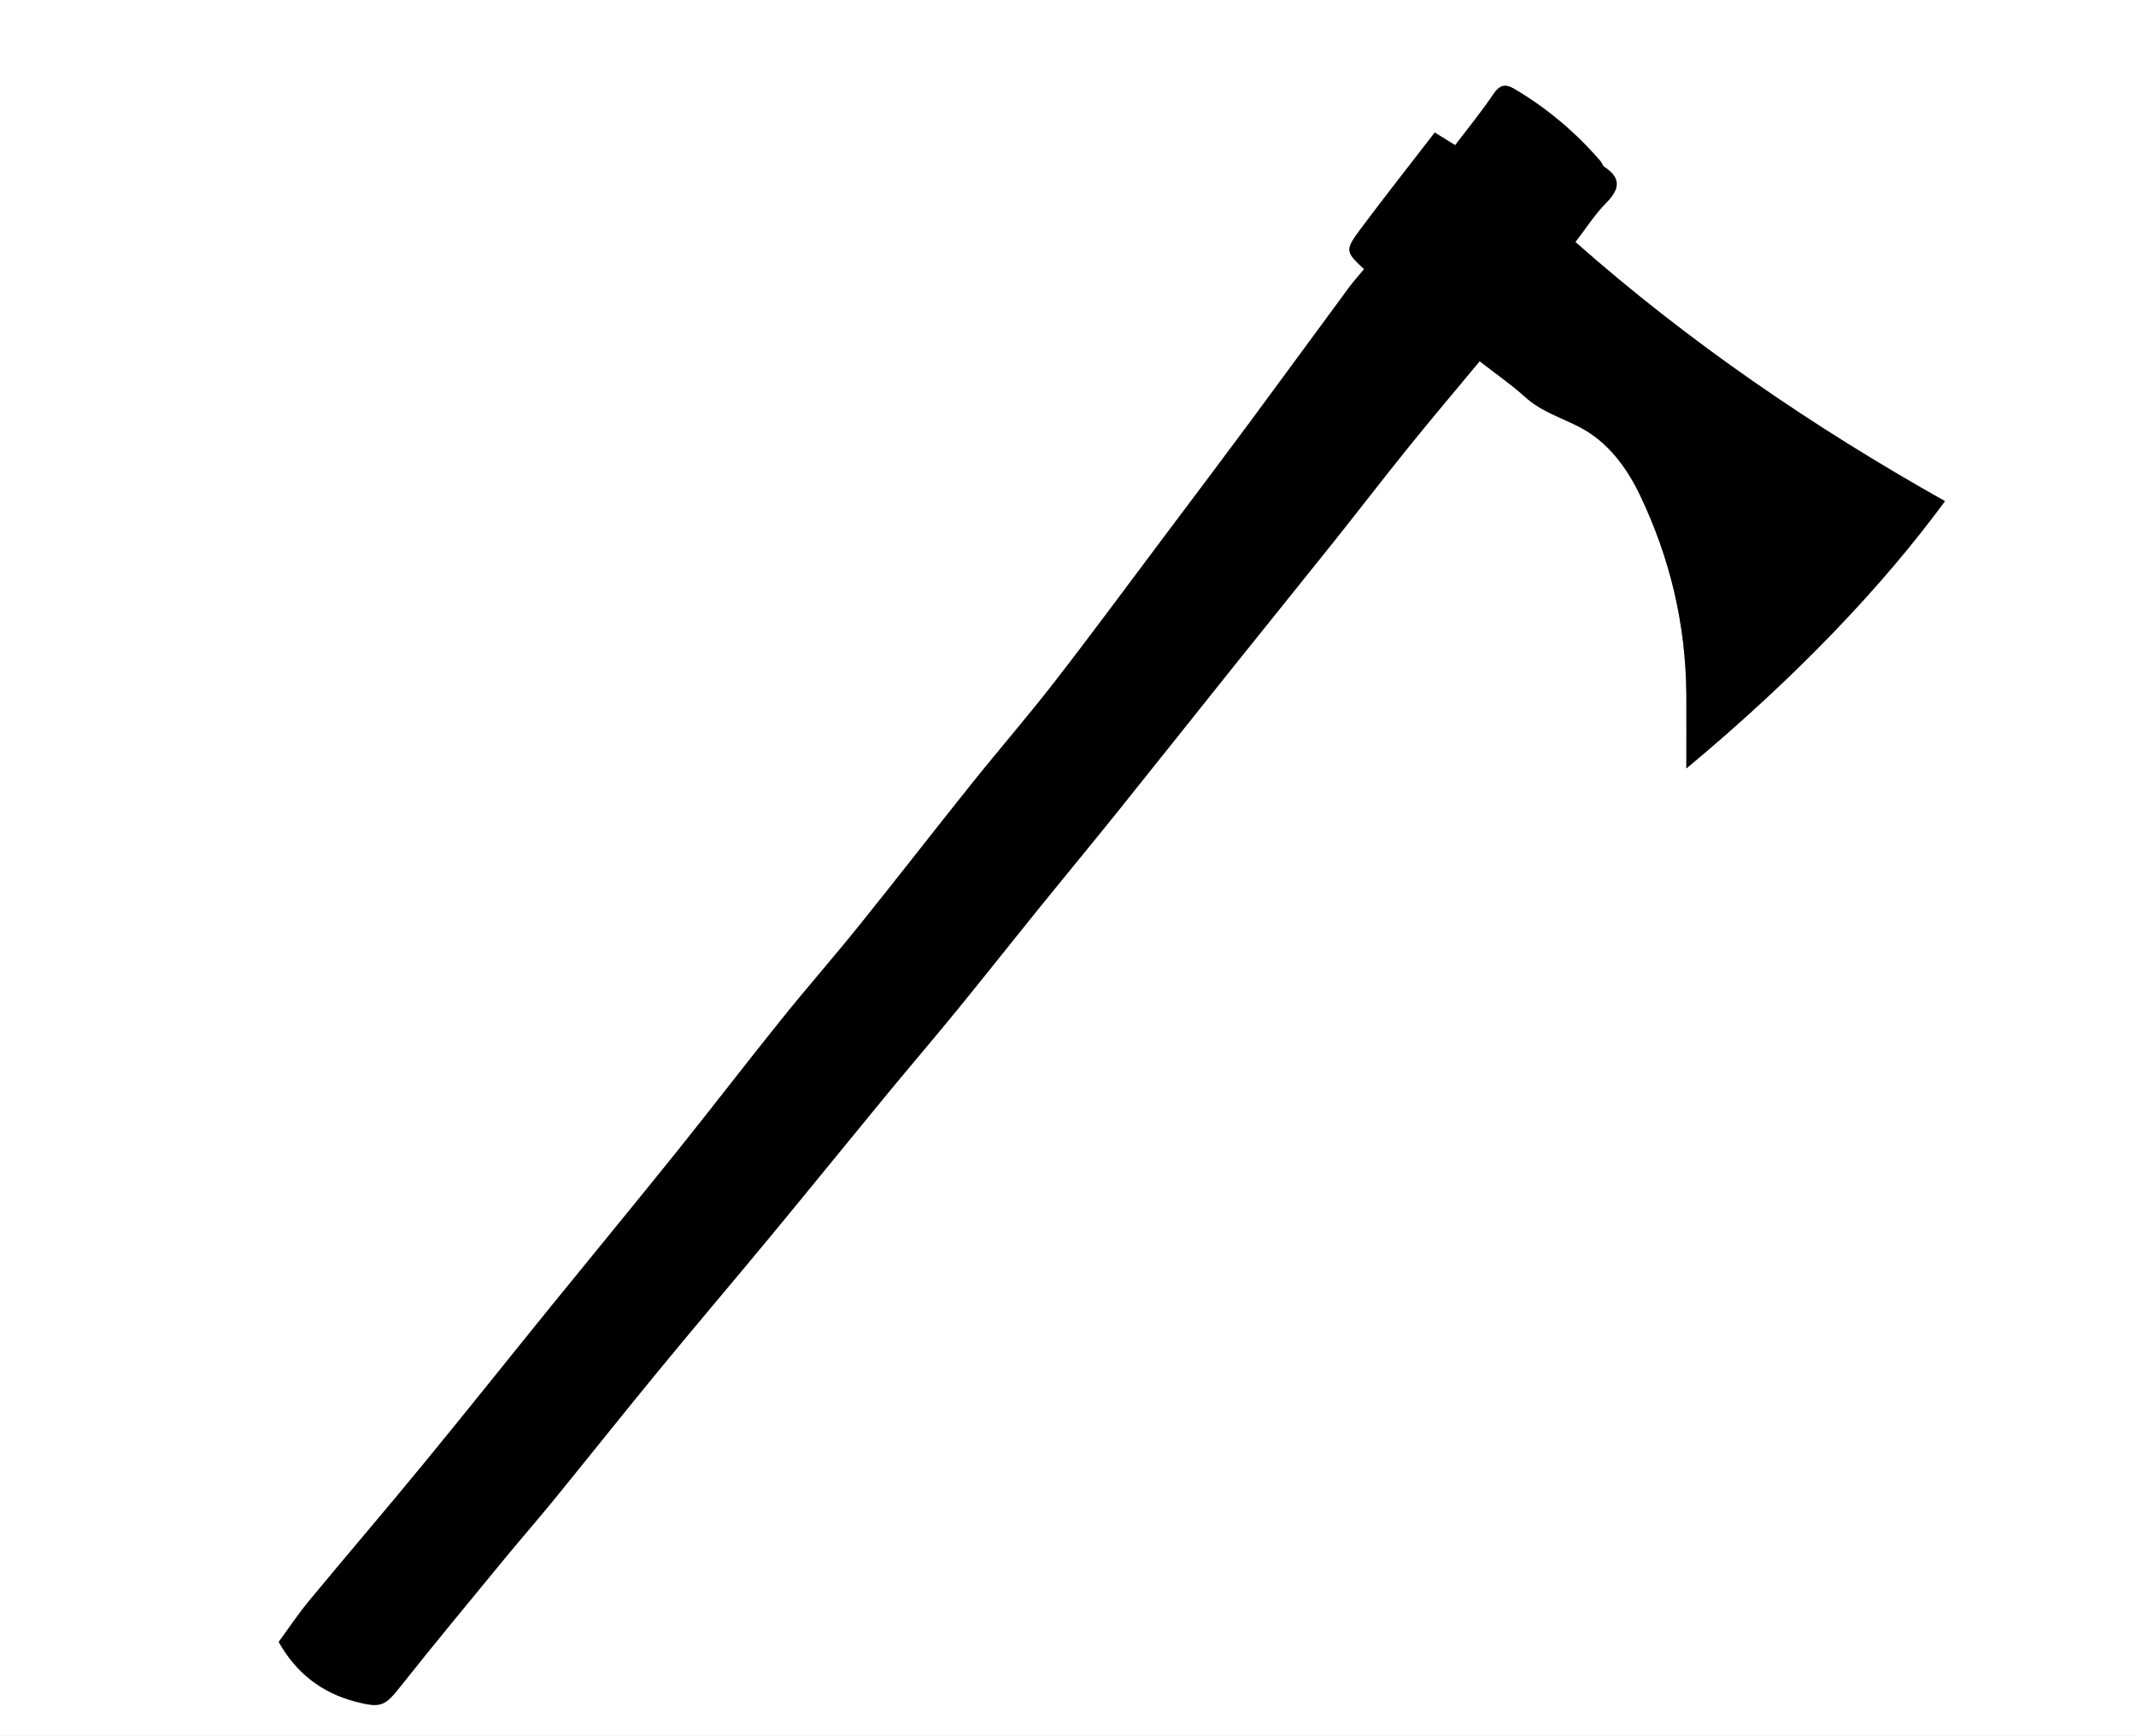 <?xml version="1.0" encoding="UTF-8"?>
<svg id="Layer_1" data-name="Layer 1" xmlns="http://www.w3.org/2000/svg" viewBox="0 0 685.42 557.09">
  <rect x="0" y="0" width="685.42" height="557.09" fill="#808080" stroke="none"/>
  <defs>
    <style>
      .cls-1, .cls-2 {
        stroke-width: 0px;
      }

      .cls-2 {
        fill: #fff;
      }
    </style>
  </defs>
  <g id="HYMkUm.tif">
    <g>
      <path class="cls-2" d="m685.42,557.09H0V0h685.42v557.09Zm-144.29-310.5c35.89-29.87,63.2-58.86,82.96-85.76-42.43-23.84-82.35-51.13-118.59-83.16,3.45-4.47,6.24-8.91,9.85-12.54,4.39-4.43,4.95-7.95-.58-11.59-.57-.37-.75-1.28-1.23-1.84-7.95-9.19-17.09-16.94-27.57-23.13-2.99-1.77-4.78-1.33-6.81,1.69-3.79,5.65-8.13,10.93-12.23,16.34-2.71-1.68-4.69-2.91-6.55-4.06-7.98,10.35-15.79,20.25-23.34,30.34-5.6,7.48-5.44,7.74.65,13.5-1.66,2.02-3.41,3.96-4.96,6.06-10.54,14.28-21,28.63-31.57,42.9-8.71,11.76-17.52,23.44-26.31,35.14-12.09,16.1-24.03,32.31-36.36,48.22-8.63,11.14-17.89,21.8-26.7,32.8-12.05,15.05-23.85,30.29-35.93,45.31-8.22,10.22-16.88,20.09-25.1,30.31-11.38,14.15-22.42,28.57-33.8,42.73-13.19,16.42-26.6,32.67-39.87,49.02-13.79,17-27.41,34.12-41.3,51.03-12.1,14.73-24.52,29.19-36.66,43.88-3.49,4.22-6.53,8.82-9.71,13.15,5.58,9.92,13.75,16.33,24.66,19.16,8.26,2.15,9.43,1.39,14.57-5.09,10.81-13.63,21.92-27.02,32.96-40.46,5.29-6.44,10.8-12.72,16.06-19.18,11.26-13.82,22.35-27.78,33.67-41.55,11.9-14.47,24.05-28.74,35.99-43.18,12.39-14.99,24.63-30.12,36.99-45.13,7.56-9.18,15.3-18.21,22.82-27.42,8.77-10.74,17.35-21.64,26.08-32.42,8.41-10.4,16.95-20.7,25.33-31.12,12.63-15.71,25.15-31.51,37.74-47.25,10.56-13.19,21.2-26.32,31.74-39.53,8.06-10.1,15.92-20.35,24.03-30.39,7.41-9.18,15.05-18.18,22.73-27.44,5.08,3.96,10.12,7.46,14.65,11.54,5.18,4.67,11.65,6.57,17.57,9.68,8.79,4.61,14.9,12.7,19.21,21.73,9.64,20.18,14.72,41.47,14.89,63.87.06,7.88,0,15.77,0,23.84Z"/>
      <path class="cls-1" d="m541.14,246.58c0-8.08.05-15.96,0-23.84-.17-22.4-5.24-43.69-14.89-63.87-4.32-9.03-10.42-17.12-19.21-21.73-5.93-3.11-12.39-5-17.57-9.68-4.52-4.08-9.57-7.58-14.65-11.54-7.69,9.26-15.32,18.26-22.73,27.44-8.11,10.05-15.98,20.3-24.03,30.39-10.54,13.21-21.18,26.34-31.74,39.53-12.6,15.74-25.12,31.53-37.74,47.25-8.38,10.43-16.92,20.72-25.33,31.12-8.72,10.78-17.31,21.68-26.08,32.42-7.52,9.21-15.26,18.24-22.82,27.42-12.36,15.02-24.6,30.14-36.99,45.13-11.94,14.44-24.09,28.71-35.99,43.18-11.32,13.77-22.41,27.74-33.67,41.55-5.27,6.46-10.77,12.74-16.06,19.18-11.04,13.44-22.16,26.83-32.96,40.46-5.14,6.49-6.31,7.24-14.57,5.09-10.91-2.84-19.08-9.24-24.66-19.16,3.17-4.33,6.22-8.93,9.71-13.15,12.15-14.69,24.57-29.15,36.66-43.88,13.89-16.91,27.52-34.04,41.3-51.03,13.27-16.36,26.68-32.6,39.87-49.02,11.37-14.16,22.42-28.58,33.8-42.73,8.22-10.22,16.88-20.09,25.1-30.31,12.08-15.02,23.88-30.26,35.93-45.31,8.81-11,18.07-21.66,26.7-32.8,12.33-15.91,24.27-32.12,36.36-48.22,8.79-11.7,17.6-23.38,26.31-35.14,10.57-14.27,21.02-28.61,31.57-42.9,1.55-2.1,3.3-4.04,4.96-6.06-6.1-5.77-6.25-6.03-.65-13.5,7.55-10.09,15.36-19.99,23.34-30.34,1.86,1.15,3.84,2.38,6.55,4.06,4.09-5.41,8.43-10.69,12.23-16.34,2.03-3.02,3.82-3.45,6.81-1.69,10.48,6.19,19.62,13.94,27.57,23.13.48.56.67,1.46,1.23,1.84,5.52,3.64,4.97,7.16.58,11.59-3.6,3.63-6.39,8.07-9.85,12.54,36.24,32.03,76.17,59.32,118.59,83.16-19.76,26.9-47.08,55.89-82.96,85.76Z"/>
    </g>
  </g>
</svg>